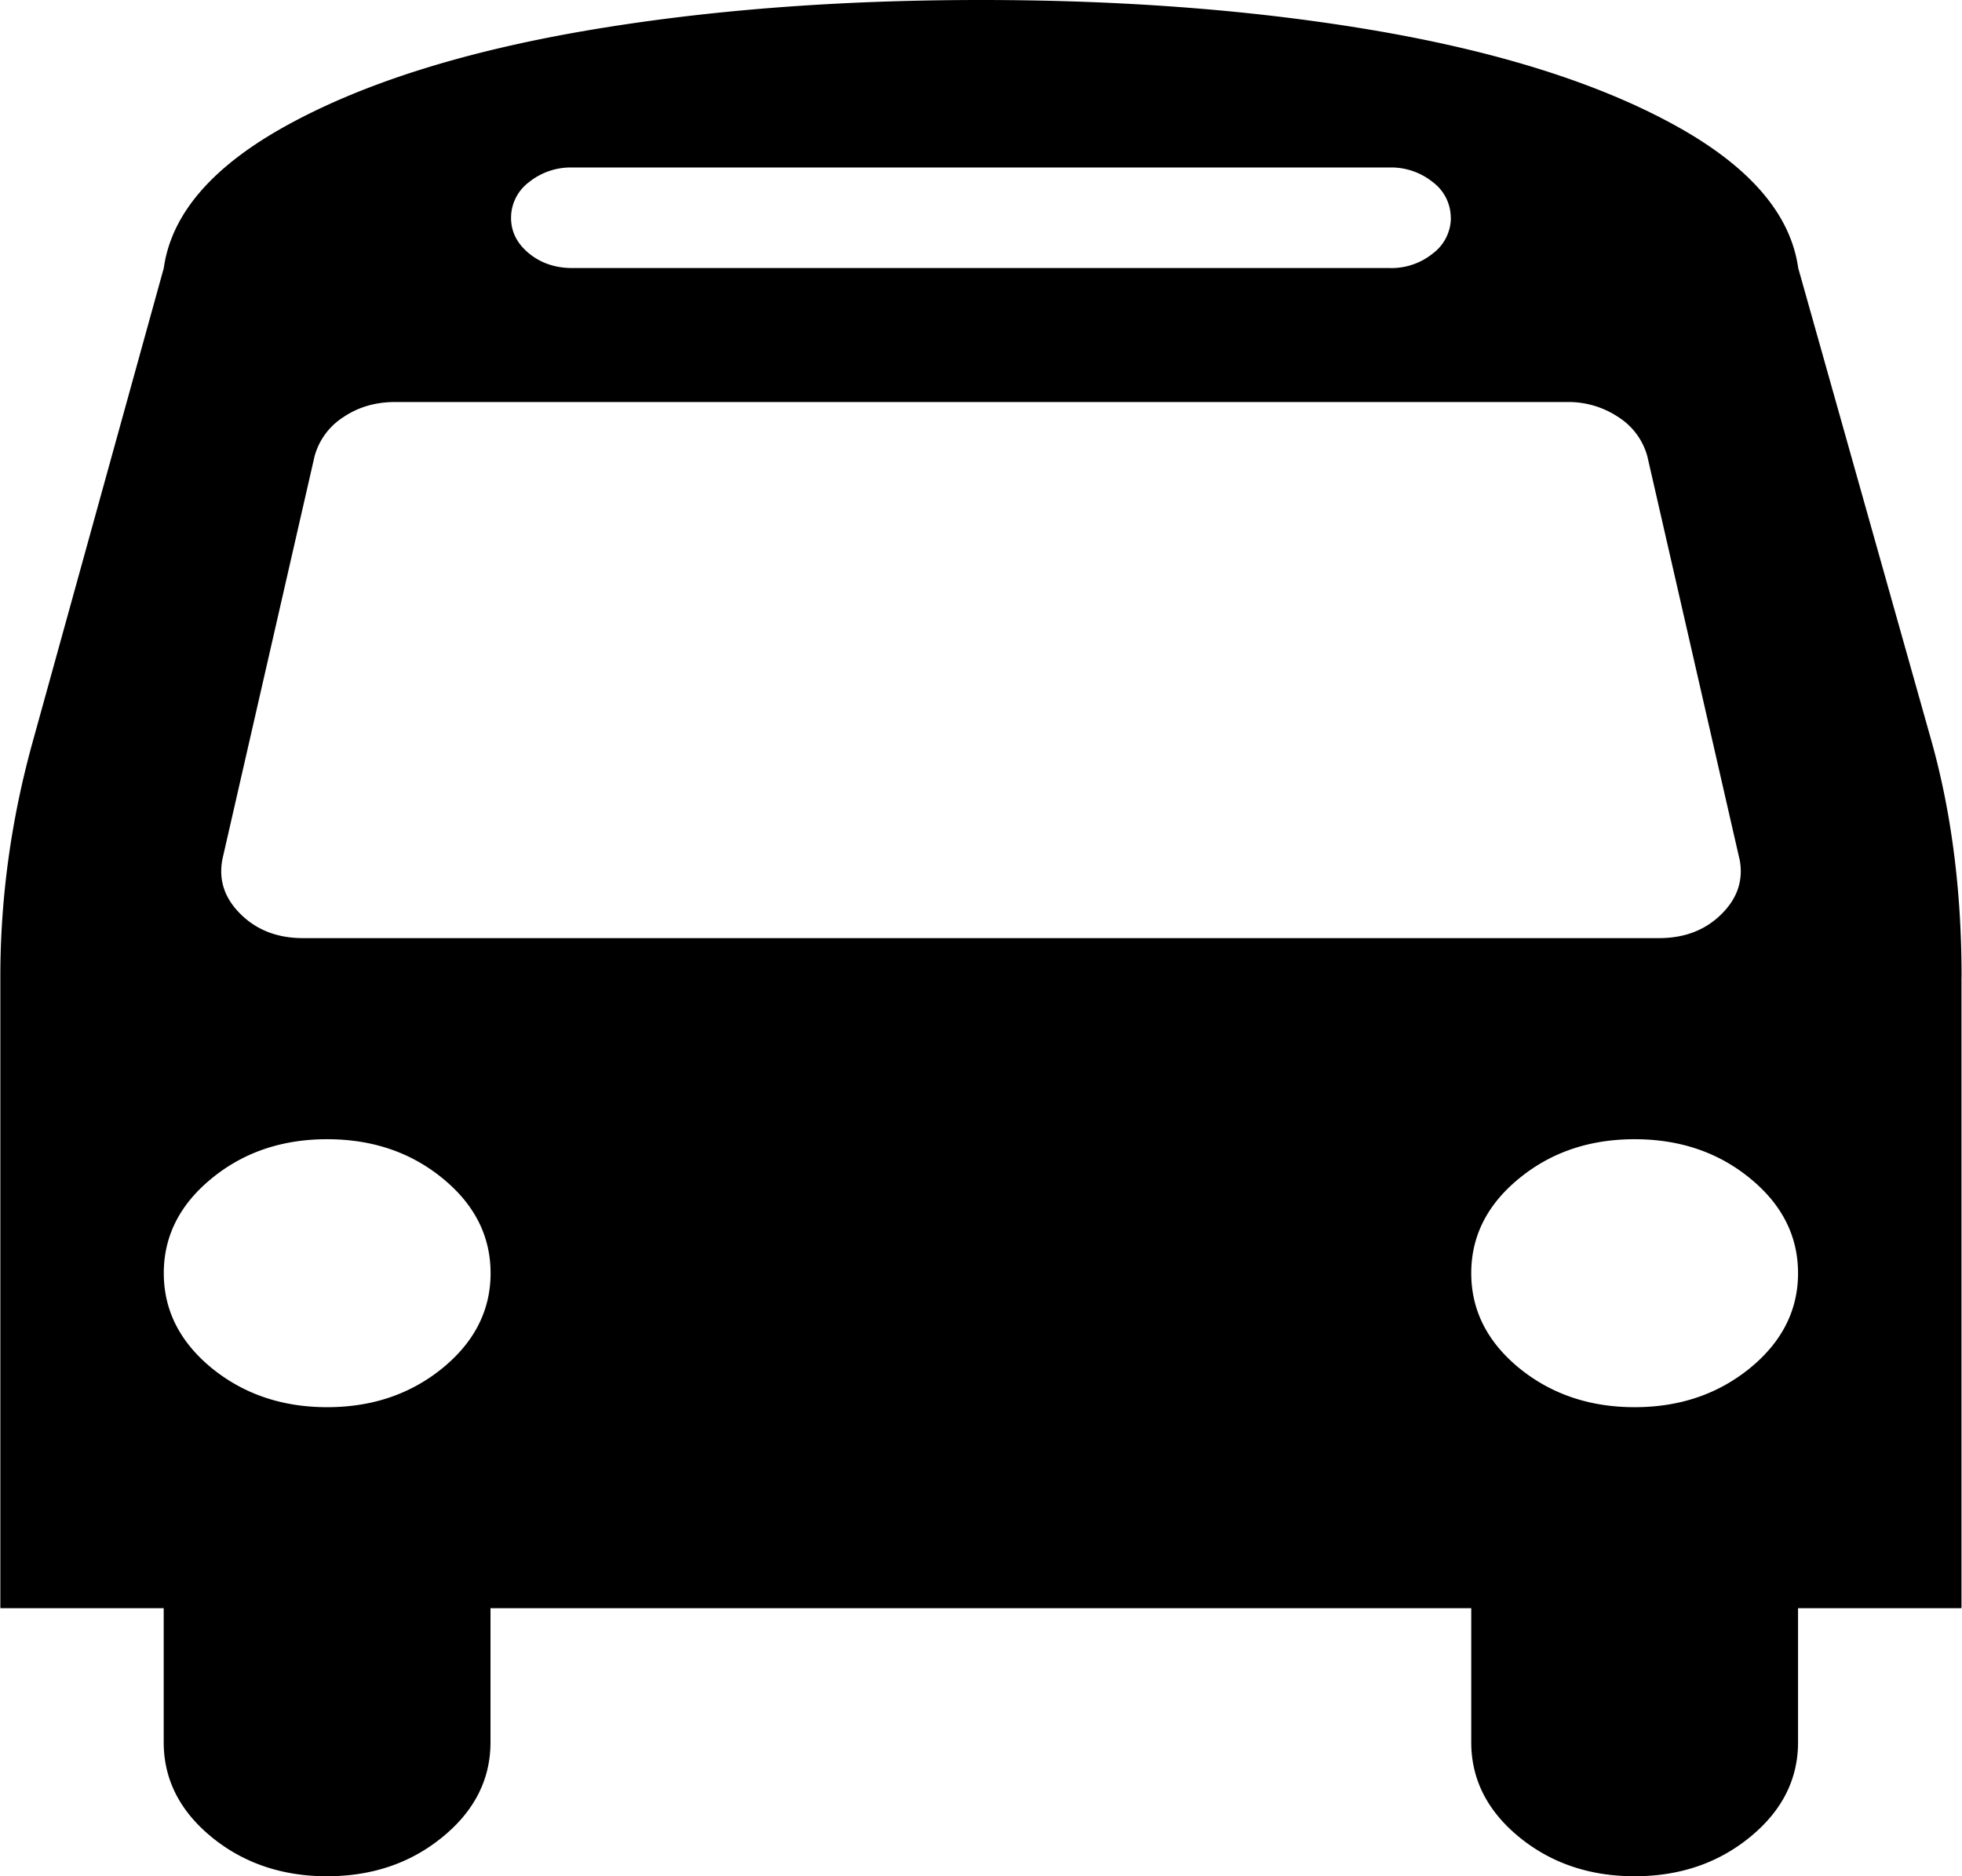 <svg width="23" height="22" xmlns="http://www.w3.org/2000/svg"><g clip-path="url(#clip0)"><path d="M5.751 14.929c0-.434-.187-.805-.561-1.111-.374-.307-.826-.46-1.355-.46-.528 0-.98.153-1.354.46-.374.306-.561.677-.561 1.11 0 .434.187.805.56 1.112.375.306.827.46 1.355.46.53 0 .98-.154 1.355-.46.374-.307.561-.678.561-1.111zm15.327 0c0-.434-.187-.805-.561-1.111-.374-.307-.826-.46-1.355-.46-.528 0-.98.153-1.354.46-.374.306-.561.677-.561 1.11 0 .434.187.805.56 1.112.375.306.827.46 1.355.46.53 0 .98-.154 1.355-.46.374-.307.561-.678.561-1.111zm-.688-4.862l-1.078-4.714a.791.791 0 00-.337-.46 1.053 1.053 0 00-.606-.179H4.63c-.23 0-.432.06-.606.178a.791.791 0 00-.337.46l-1.078 4.715c-.05.245.02.462.21.65.19.189.434.283.733.283h15.896c.3 0 .544-.094.733-.282.19-.189.26-.405.21-.651zm-3.383-7.513a.522.522 0 00-.21-.418.776.776 0 00-.509-.172H6.71a.78.78 0 00-.509.172.522.522 0 00-.21.418c0 .163.07.302.21.417.14.115.31.172.51.172h9.579a.77.77 0 00.508-.172.522.522 0 00.21-.417zm5.987 8.9v7.403h-1.916v1.572c0 .433-.187.804-.561 1.11-.374.307-.826.461-1.355.461-.528 0-.98-.154-1.354-.46-.374-.307-.561-.678-.561-1.111v-1.572H5.75v1.572c0 .433-.187.804-.561 1.11-.374.307-.826.461-1.355.461-.528 0-.98-.154-1.354-.46-.374-.307-.561-.678-.561-1.111v-1.572H.004v-7.403c0-.916.124-1.829.374-2.737L1.92 3.143c.09-.639.576-1.2 1.459-1.682C4.262.978 5.409.614 6.82.368 8.233.123 9.793 0 11.5 0s3.265.123 4.677.368c1.412.246 2.56.61 3.443 1.093s1.37 1.043 1.46 1.682l1.57 5.574c.23.834.345 1.747.345 2.737z"/></g><defs><clipPath id="clip0"><path fill="#fff" d="M0 0h23v22H0z"/></clipPath></defs></svg>
